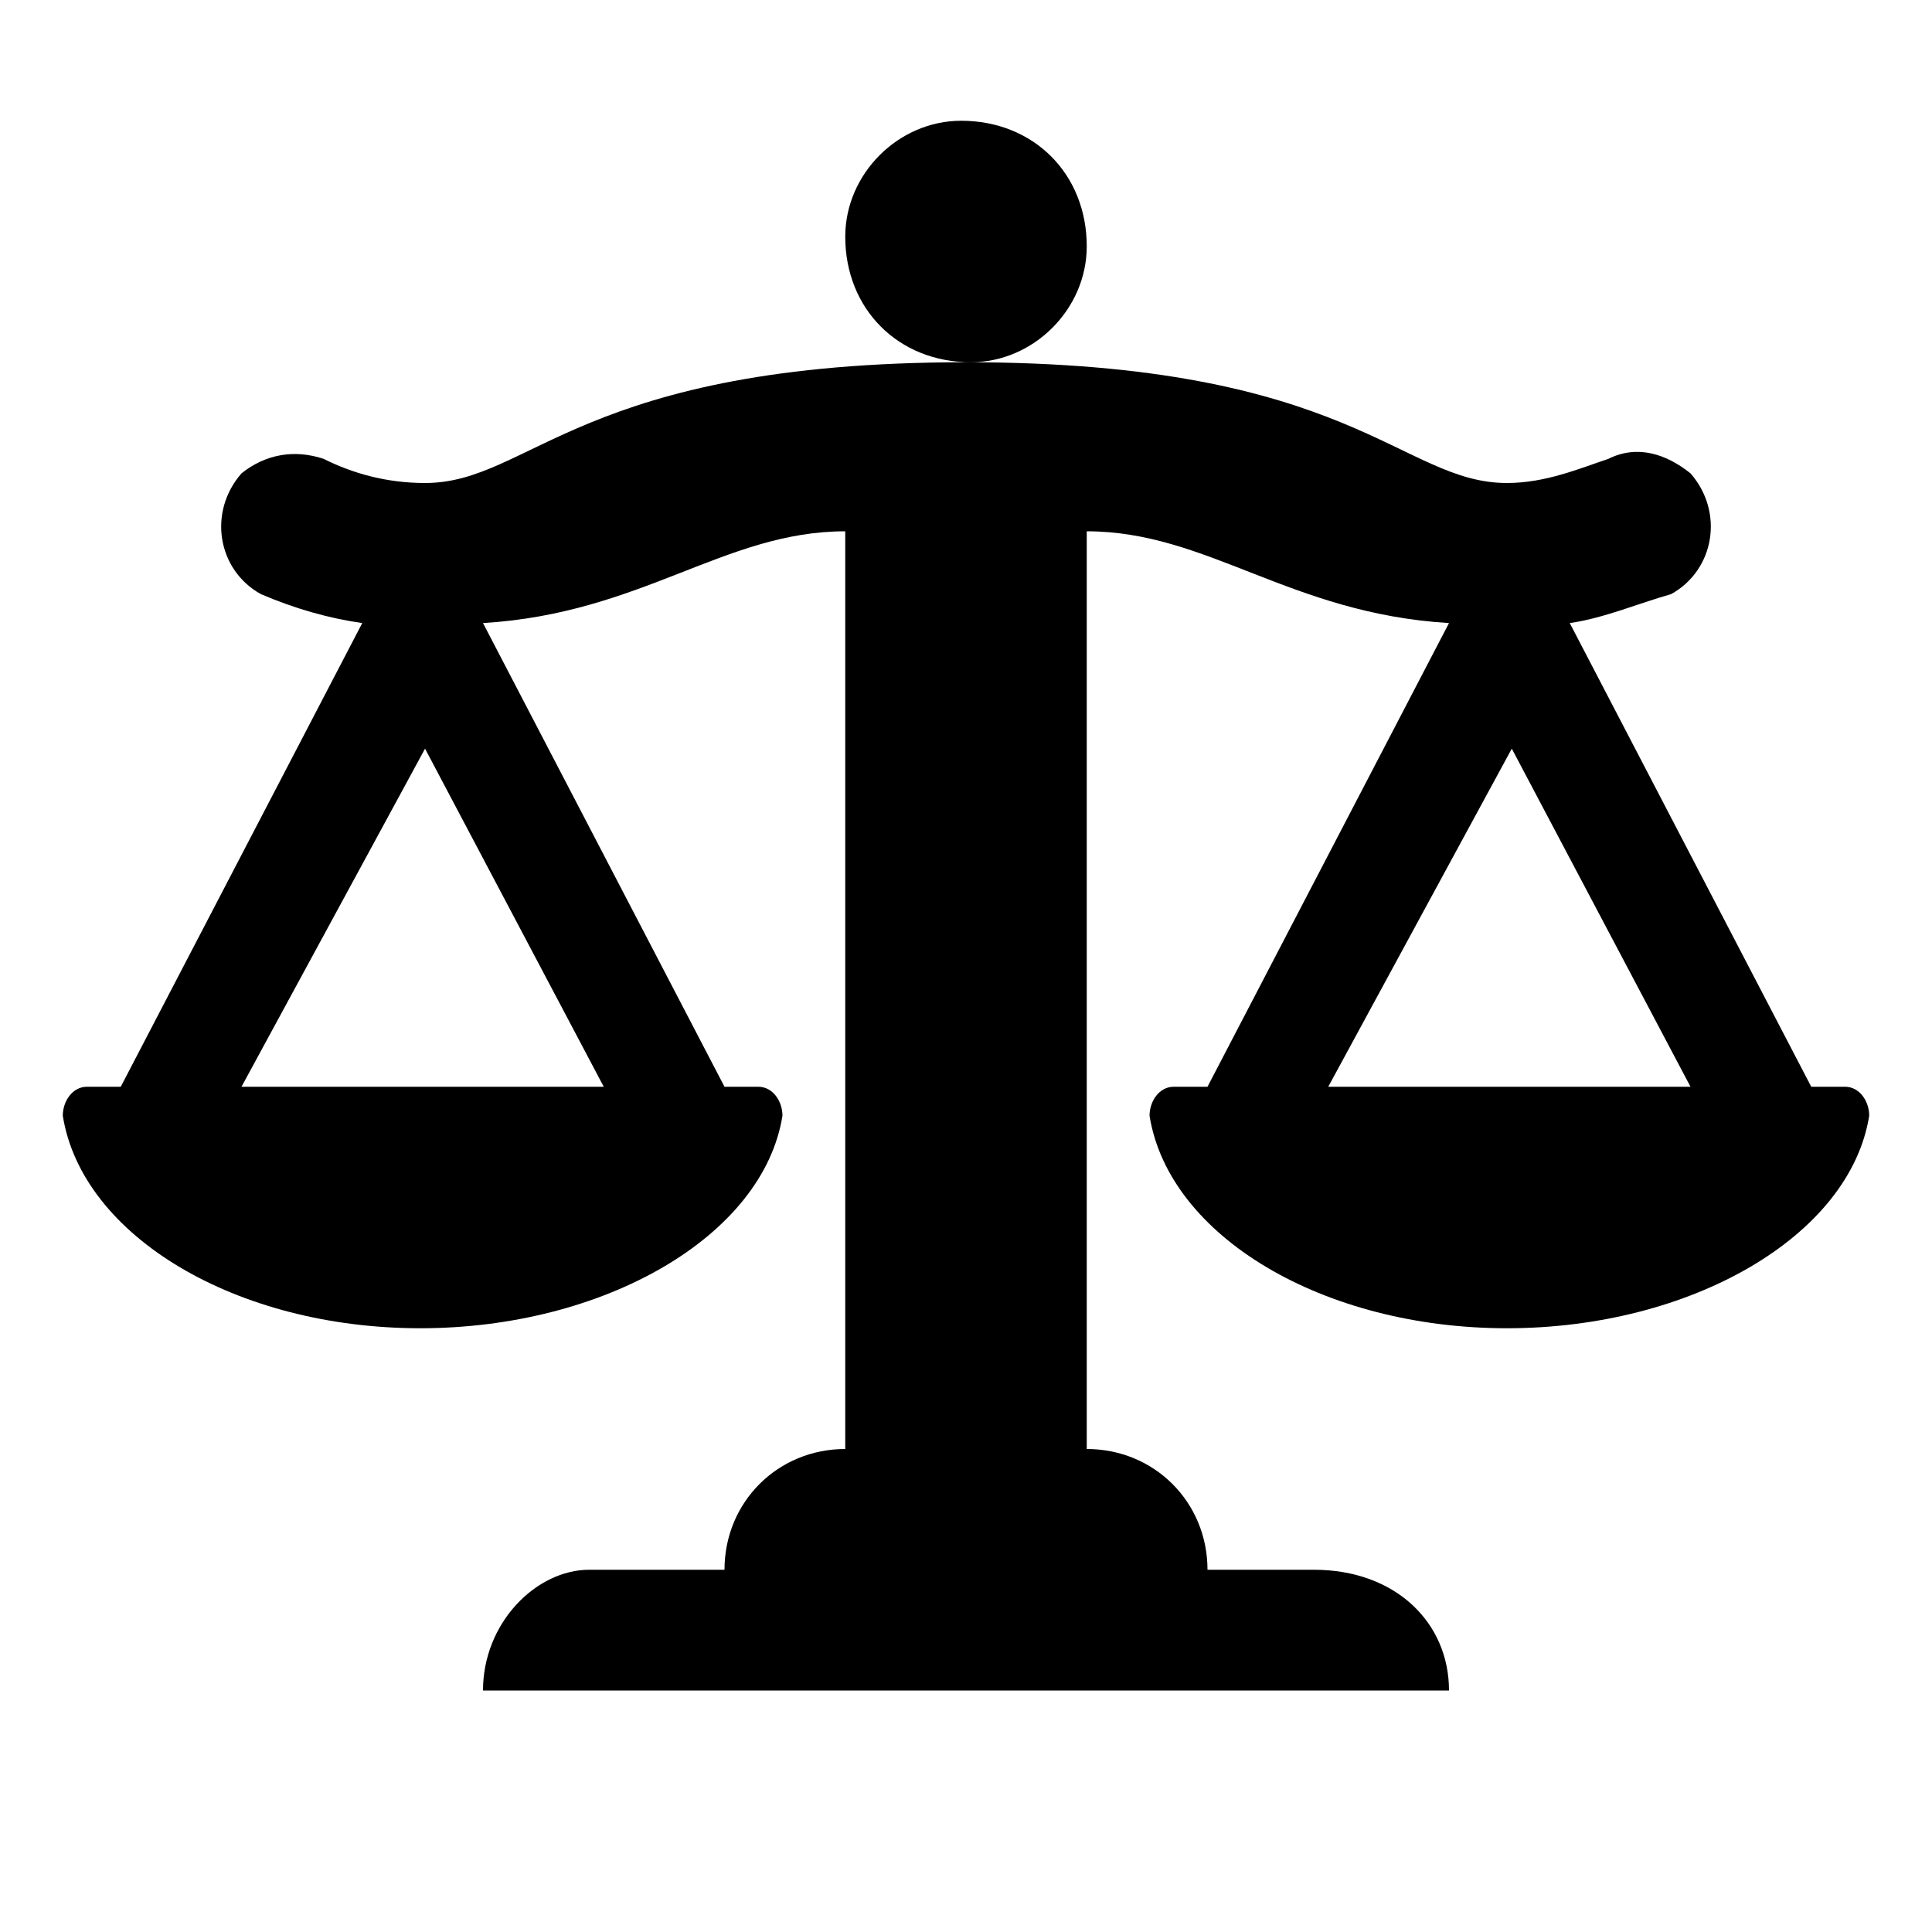 <?xml version="1.0"?><svg xmlns="http://www.w3.org/2000/svg" width="40" height="40" viewBox="0 0 40 40"><path  d="m20.1 7.5c1.3 0 2.4-1.1 2.4-2.4 0-1.5-1.1-2.6-2.6-2.6-1.3 0-2.4 1.1-2.4 2.4 0 1.5 1.1 2.6 2.6 2.6z m18.1 15h-0.7l-5-9.6c0.7-0.1 1.4-0.4 2.1-0.6 0.9-0.5 1.1-1.7 0.4-2.5l0 0c-0.5-0.4-1.1-0.6-1.7-0.3-0.6 0.2-1.3 0.5-2.1 0.5-2.2 0-3.2-2.5-11.2-2.5s-9 2.5-11.2 2.5c-0.8 0-1.5-0.2-2.1-0.5-0.6-0.2-1.2-0.1-1.7 0.3l0 0c-0.7 0.8-0.5 2 0.4 2.5 0.7 0.3 1.4 0.5 2.1 0.6l-5 9.6h-0.7c-0.3 0-0.5 0.3-0.5 0.6 0.4 2.5 3.6 4.4 7.4 4.4s7.1-1.9 7.5-4.4c0-0.3-0.2-0.6-0.5-0.6h-0.7l-5-9.6c3.3-0.2 5-1.9 7.5-1.9v19c-1.4 0-2.5 1.1-2.5 2.5h-2.8c-1.1 0-2.2 1.1-2.2 2.5h20c0-1.4-1.1-2.5-2.8-2.5h-2.2c0-1.4-1.1-2.5-2.5-2.5v-19c2.5 0 4.2 1.7 7.5 1.9l-5 9.6h-0.7c-0.3 0-0.5 0.3-0.5 0.6 0.4 2.5 3.6 4.4 7.4 4.4s7.1-1.9 7.5-4.4c0-0.3-0.2-0.6-0.5-0.6z m-25.7 0h-7.5l3.8-7 3.7 7z m15 0l3.8-7 3.7 7h-7.5z"></path></svg>